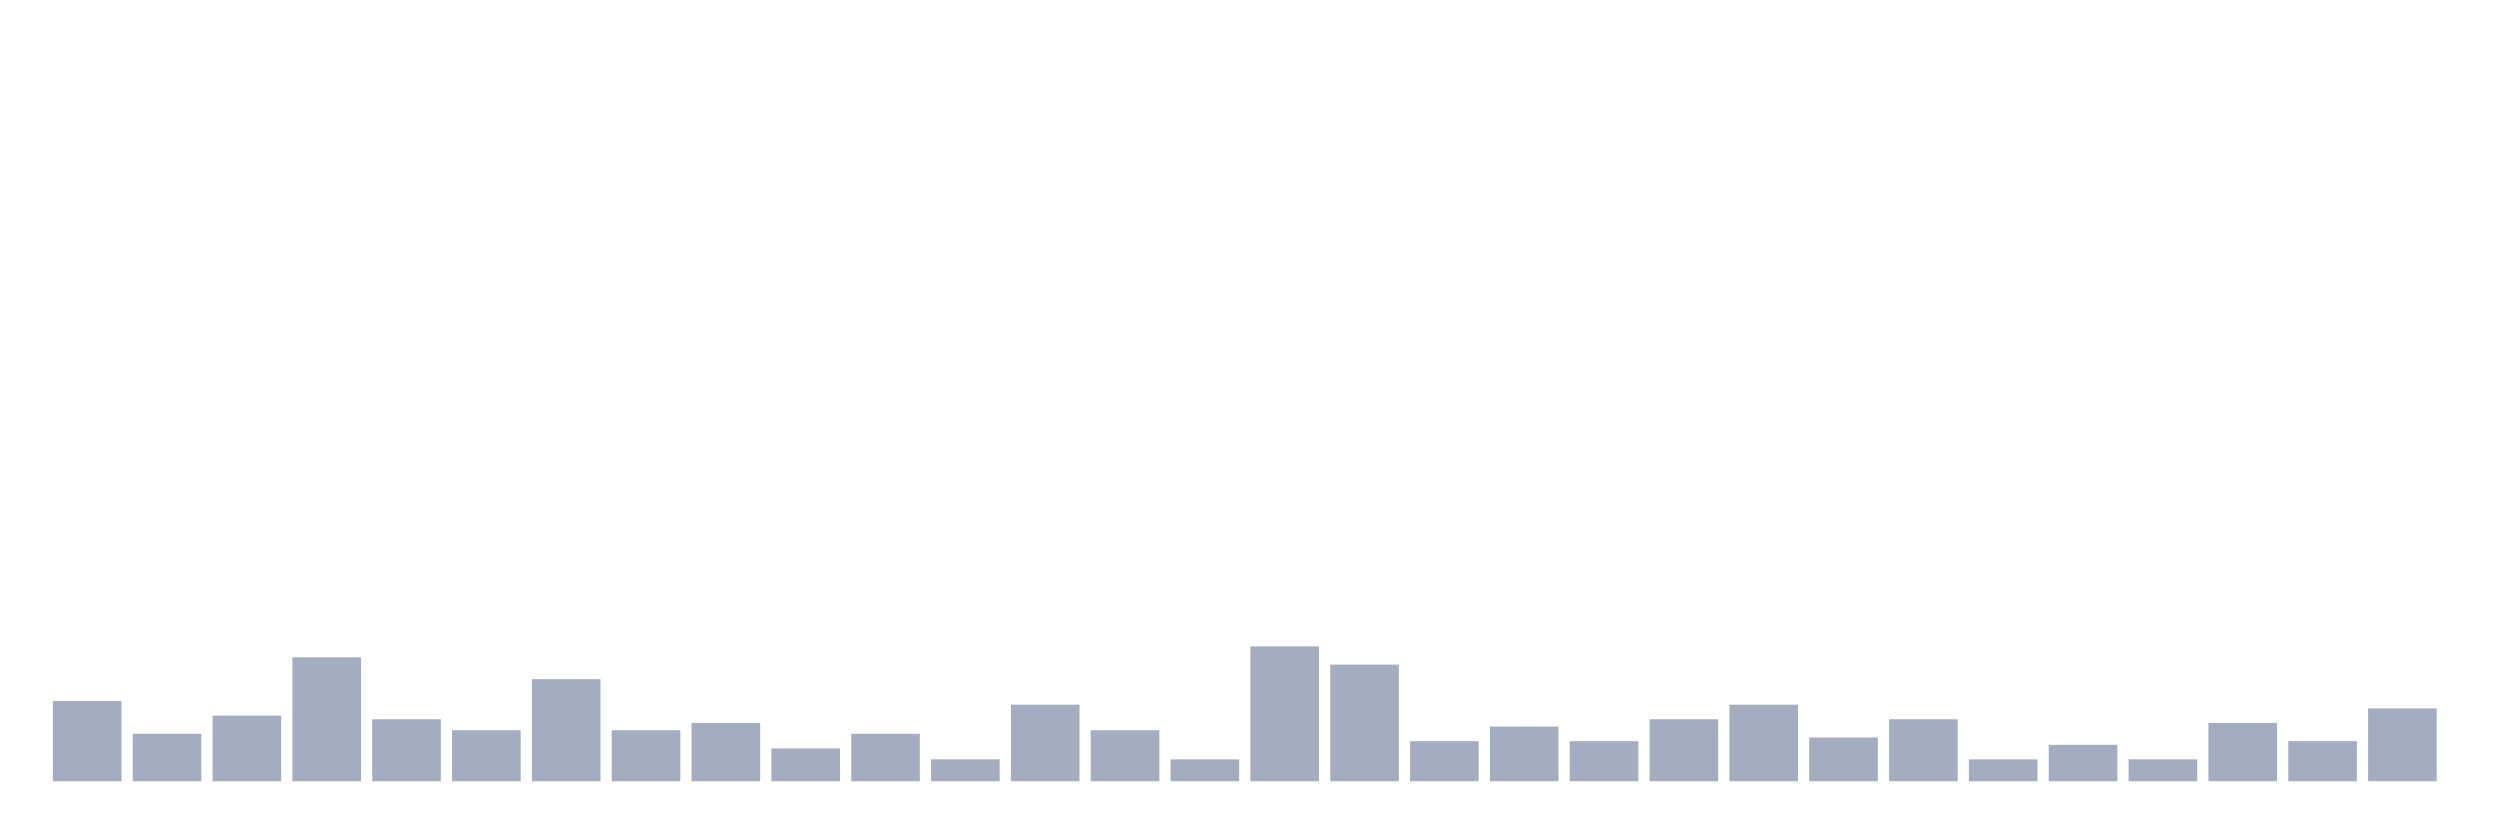 <svg xmlns="http://www.w3.org/2000/svg" viewBox="0 0 480 160"><g transform="translate(10,10)"><rect class="bar" x="0.153" width="13.175" y="124.6" height="15.4" fill="rgb(164,173,192)"></rect><rect class="bar" x="15.482" width="13.175" y="130.9" height="9.1" fill="rgb(164,173,192)"></rect><rect class="bar" x="30.81" width="13.175" y="127.4" height="12.6" fill="rgb(164,173,192)"></rect><rect class="bar" x="46.138" width="13.175" y="116.2" height="23.8" fill="rgb(164,173,192)"></rect><rect class="bar" x="61.466" width="13.175" y="128.1" height="11.9" fill="rgb(164,173,192)"></rect><rect class="bar" x="76.794" width="13.175" y="130.2" height="9.8" fill="rgb(164,173,192)"></rect><rect class="bar" x="92.123" width="13.175" y="120.4" height="19.6" fill="rgb(164,173,192)"></rect><rect class="bar" x="107.451" width="13.175" y="130.2" height="9.8" fill="rgb(164,173,192)"></rect><rect class="bar" x="122.779" width="13.175" y="128.8" height="11.2" fill="rgb(164,173,192)"></rect><rect class="bar" x="138.107" width="13.175" y="133.7" height="6.3" fill="rgb(164,173,192)"></rect><rect class="bar" x="153.436" width="13.175" y="130.9" height="9.1" fill="rgb(164,173,192)"></rect><rect class="bar" x="168.764" width="13.175" y="135.8" height="4.2" fill="rgb(164,173,192)"></rect><rect class="bar" x="184.092" width="13.175" y="125.3" height="14.7" fill="rgb(164,173,192)"></rect><rect class="bar" x="199.42" width="13.175" y="130.2" height="9.8" fill="rgb(164,173,192)"></rect><rect class="bar" x="214.748" width="13.175" y="135.8" height="4.2" fill="rgb(164,173,192)"></rect><rect class="bar" x="230.077" width="13.175" y="114.1" height="25.9" fill="rgb(164,173,192)"></rect><rect class="bar" x="245.405" width="13.175" y="117.6" height="22.4" fill="rgb(164,173,192)"></rect><rect class="bar" x="260.733" width="13.175" y="132.3" height="7.7" fill="rgb(164,173,192)"></rect><rect class="bar" x="276.061" width="13.175" y="129.5" height="10.5" fill="rgb(164,173,192)"></rect><rect class="bar" x="291.39" width="13.175" y="132.3" height="7.7" fill="rgb(164,173,192)"></rect><rect class="bar" x="306.718" width="13.175" y="128.1" height="11.9" fill="rgb(164,173,192)"></rect><rect class="bar" x="322.046" width="13.175" y="125.3" height="14.7" fill="rgb(164,173,192)"></rect><rect class="bar" x="337.374" width="13.175" y="131.6" height="8.4" fill="rgb(164,173,192)"></rect><rect class="bar" x="352.702" width="13.175" y="128.1" height="11.9" fill="rgb(164,173,192)"></rect><rect class="bar" x="368.031" width="13.175" y="135.8" height="4.2" fill="rgb(164,173,192)"></rect><rect class="bar" x="383.359" width="13.175" y="133" height="7" fill="rgb(164,173,192)"></rect><rect class="bar" x="398.687" width="13.175" y="135.8" height="4.2" fill="rgb(164,173,192)"></rect><rect class="bar" x="414.015" width="13.175" y="128.8" height="11.2" fill="rgb(164,173,192)"></rect><rect class="bar" x="429.344" width="13.175" y="132.3" height="7.7" fill="rgb(164,173,192)"></rect><rect class="bar" x="444.672" width="13.175" y="126" height="14" fill="rgb(164,173,192)"></rect></g></svg>